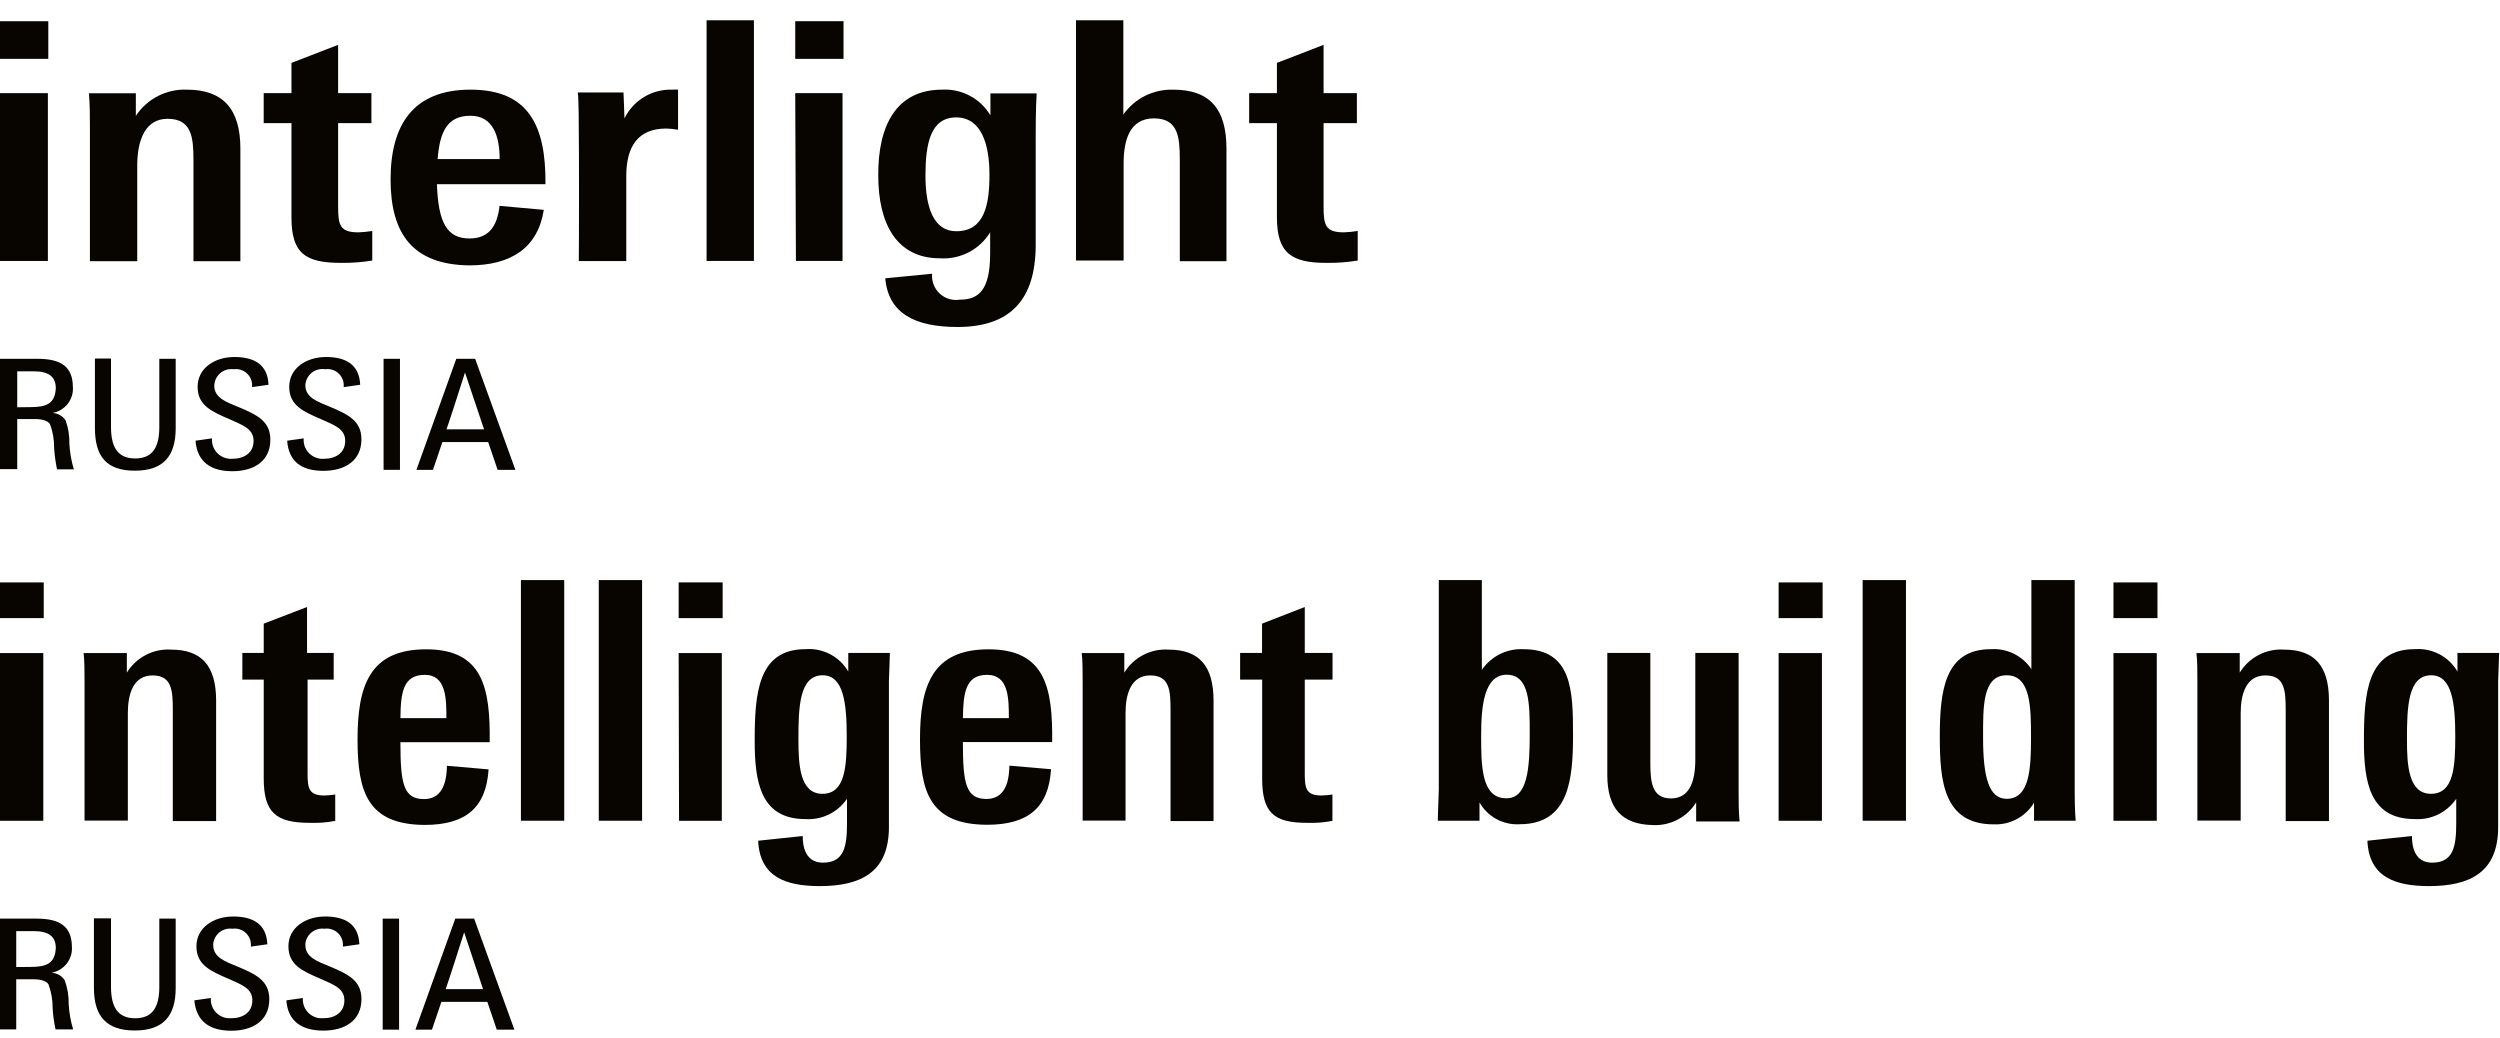 <svg width="65" height="27" viewBox="0 0 65 27" fill="none" xmlns="http://www.w3.org/2000/svg">
<g clip-path="url(#clip0_412_416)">
<path d="M0 9.329H0.978C1.592 9.329 1.887 9.538 1.895 10.051C1.908 10.211 1.861 10.37 1.763 10.497C1.664 10.624 1.522 10.709 1.364 10.737C1.433 10.74 1.499 10.759 1.559 10.793C1.619 10.827 1.669 10.874 1.707 10.931C1.777 11.128 1.81 11.336 1.804 11.545C1.816 11.768 1.855 11.988 1.92 12.202H1.483C1.444 12.018 1.418 11.831 1.407 11.642C1.41 11.432 1.373 11.223 1.299 11.025C1.238 10.939 1.104 10.895 0.902 10.895H0.448V12.198H0V9.329ZM0.79 10.585C1.202 10.585 1.429 10.502 1.451 10.094C1.451 9.791 1.263 9.654 0.873 9.654H0.448V10.589L0.79 10.585Z" fill="#080501"/>
<path d="M2.468 11.126V9.322H2.886V11.097C2.886 11.606 3.045 11.92 3.514 11.92C3.984 11.92 4.142 11.606 4.142 11.101V9.329H4.568V11.133C4.568 11.855 4.251 12.238 3.507 12.238C2.764 12.238 2.468 11.866 2.468 11.126Z" fill="#080501"/>
<path d="M5.084 11.458L5.513 11.397C5.502 11.527 5.543 11.655 5.627 11.755C5.711 11.854 5.831 11.916 5.961 11.928H6.048C6.34 11.928 6.593 11.78 6.593 11.462C6.593 11.144 6.304 11.054 5.983 10.906C5.51 10.704 5.138 10.545 5.138 10.058C5.138 9.571 5.582 9.282 6.094 9.282C6.607 9.282 6.961 9.477 6.982 10.004L6.553 10.065C6.56 10.001 6.553 9.936 6.531 9.875C6.509 9.815 6.474 9.76 6.427 9.715C6.381 9.67 6.325 9.636 6.263 9.616C6.202 9.596 6.137 9.591 6.073 9.6C6.011 9.592 5.948 9.597 5.889 9.614C5.829 9.632 5.774 9.662 5.726 9.703C5.679 9.743 5.641 9.793 5.614 9.849C5.587 9.906 5.573 9.967 5.571 10.029C5.571 10.351 5.9 10.459 6.206 10.585C6.676 10.784 7.029 10.946 7.029 11.433C7.029 11.996 6.593 12.252 6.04 12.252C5.488 12.252 5.124 12.014 5.084 11.458Z" fill="#080501"/>
<path d="M7.466 11.458L7.896 11.397C7.885 11.527 7.926 11.655 8.01 11.755C8.094 11.854 8.214 11.916 8.343 11.928H8.43C8.722 11.928 8.975 11.78 8.975 11.462C8.975 11.144 8.686 11.054 8.365 10.906C7.892 10.704 7.52 10.545 7.52 10.058C7.52 9.571 7.964 9.282 8.477 9.282C8.989 9.282 9.343 9.477 9.365 10.004L8.935 10.065C8.942 10.001 8.935 9.936 8.913 9.875C8.891 9.815 8.856 9.76 8.81 9.715C8.763 9.67 8.707 9.636 8.646 9.616C8.584 9.596 8.519 9.591 8.455 9.6C8.393 9.59 8.33 9.593 8.269 9.609C8.208 9.625 8.152 9.653 8.103 9.693C8.054 9.733 8.014 9.782 7.986 9.838C7.958 9.894 7.942 9.956 7.939 10.018C7.939 10.34 8.267 10.448 8.574 10.574C9.043 10.773 9.397 10.935 9.397 11.422C9.397 11.985 8.96 12.242 8.408 12.242C7.856 12.242 7.506 12.014 7.466 11.458Z" fill="#080501"/>
<path d="M9.973 9.329H10.399V12.216H9.973V9.329Z" fill="#080501"/>
<path d="M11.863 9.329H12.354L13.4 12.216H12.938L12.693 11.494H11.502L11.257 12.216H10.827L11.863 9.329ZM12.585 11.162L12.09 9.686C12.09 9.686 11.65 11.065 11.61 11.162H12.585Z" fill="#080501"/>
<path d="M0 0.552H1.256V1.53H0V0.552ZM0 2.422H1.245V6.785H0V2.422Z" fill="#080501"/>
<path d="M2.338 3.324C2.338 3.064 2.338 2.71 2.312 2.425H3.532V3.013C3.675 2.795 3.873 2.617 4.105 2.498C4.337 2.378 4.596 2.321 4.857 2.331C5.799 2.331 6.25 2.833 6.25 3.865V6.792H5.03V4.172C5.03 3.573 4.987 3.089 4.355 3.089C3.785 3.089 3.568 3.627 3.568 4.309V6.792H2.338V3.324Z" fill="#080501"/>
<path d="M7.578 5.651V3.201H6.856V2.421H7.578V1.635L8.791 1.166V2.421H9.657V3.201H8.791V5.366C8.791 5.85 8.834 6.041 9.318 6.041C9.439 6.037 9.559 6.025 9.679 6.005V6.774C9.419 6.817 9.155 6.837 8.892 6.835C7.939 6.839 7.578 6.593 7.578 5.651Z" fill="#080501"/>
<path d="M10.155 4.666C10.155 3.255 10.736 2.331 12.233 2.331C13.731 2.331 14.197 3.248 14.182 4.789H11.36C11.396 5.803 11.627 6.2 12.208 6.2C12.71 6.2 12.93 5.879 12.988 5.352L14.139 5.456C13.984 6.442 13.291 6.9 12.201 6.9C10.729 6.882 10.155 6.077 10.155 4.666ZM11.378 4.136H12.991C12.991 3.547 12.825 3.01 12.23 3.01C11.634 3.01 11.436 3.414 11.378 4.136Z" fill="#080501"/>
<path d="M15.049 3.486C15.049 3.331 15.049 2.602 15.023 2.404H16.211C16.211 2.44 16.236 2.992 16.236 3.078C16.349 2.847 16.527 2.653 16.748 2.52C16.969 2.388 17.224 2.322 17.481 2.331C17.53 2.327 17.58 2.327 17.629 2.331V3.374C17.528 3.355 17.425 3.344 17.322 3.342C16.579 3.342 16.283 3.818 16.283 4.58V6.788H15.049C15.056 6.334 15.056 3.685 15.049 3.486Z" fill="#080501"/>
<path d="M18.371 0.527H19.602V6.785H18.371V0.527Z" fill="#080501"/>
<path d="M20.676 0.552H21.932V1.53H20.676V0.552ZM20.676 2.422H21.906V6.785H20.694L20.676 2.422Z" fill="#080501"/>
<path d="M23.016 7.236L24.235 7.117C24.226 7.212 24.239 7.307 24.273 7.397C24.307 7.486 24.361 7.566 24.431 7.631C24.5 7.696 24.584 7.745 24.675 7.773C24.767 7.8 24.863 7.807 24.957 7.791C25.441 7.791 25.744 7.55 25.744 6.59V6.041C25.608 6.262 25.415 6.442 25.185 6.561C24.954 6.679 24.696 6.733 24.438 6.716C23.294 6.716 22.835 5.789 22.835 4.569C22.824 3.269 23.301 2.331 24.495 2.331C24.746 2.317 24.995 2.372 25.216 2.49C25.438 2.608 25.623 2.784 25.751 2.999V2.429H26.953C26.928 2.844 26.928 3.338 26.928 3.63V6.366C26.928 7.809 26.253 8.502 24.892 8.502C23.788 8.499 23.099 8.152 23.016 7.236ZM25.726 4.543C25.726 3.775 25.527 3.053 24.86 3.053C24.192 3.053 24.062 3.739 24.062 4.569C24.062 5.399 24.279 6.012 24.86 6.012C25.596 6.016 25.726 5.323 25.726 4.543Z" fill="#080501"/>
<path d="M27.976 0.527H29.207V2.977C29.353 2.771 29.547 2.604 29.773 2.491C29.999 2.379 30.25 2.324 30.502 2.331C31.473 2.331 31.888 2.851 31.888 3.865V6.792H30.675V4.161C30.675 3.562 30.632 3.078 30.001 3.078C29.369 3.078 29.214 3.649 29.214 4.248V6.774H27.976V0.527Z" fill="#080501"/>
<path d="M33.2 5.651V3.201H32.478V2.421H33.2V1.635L34.413 1.166V2.421H35.279V3.201H34.413V5.366C34.413 5.85 34.456 6.041 34.94 6.041C35.061 6.037 35.181 6.025 35.301 6.005V6.774C35.041 6.817 34.778 6.837 34.514 6.835C33.586 6.839 33.2 6.593 33.2 5.651Z" fill="#080501"/>
<path d="M0 15.143H1.137V16.071H0V15.143ZM0 16.98H1.126V21.34H0V16.98Z" fill="#080501"/>
<path d="M2.198 17.749C2.198 17.507 2.198 17.135 2.172 16.98H3.298V17.489C3.417 17.294 3.588 17.135 3.791 17.029C3.993 16.923 4.221 16.875 4.45 16.89C5.236 16.89 5.619 17.305 5.619 18.214V21.347H4.493V18.46C4.493 17.951 4.468 17.561 3.966 17.561C3.464 17.561 3.324 18.045 3.324 18.539V21.336H2.198V17.749Z" fill="#080501"/>
<path d="M6.857 20.239V17.669H6.301V16.976H6.857V16.215L7.983 15.782V16.976H8.676V17.669H7.997V20.127C7.997 20.509 8.041 20.683 8.438 20.683C8.531 20.68 8.624 20.671 8.716 20.657V21.343C8.499 21.385 8.279 21.402 8.059 21.394C7.167 21.394 6.857 21.123 6.857 20.239Z" fill="#080501"/>
<path d="M9.296 19.228C9.296 17.835 9.606 16.882 11.079 16.882C12.551 16.882 12.75 17.878 12.732 19.297H10.411C10.411 20.379 10.49 20.776 11.025 20.776C11.458 20.776 11.613 20.415 11.62 19.91L12.703 20.004C12.641 20.989 12.122 21.448 11.039 21.448C9.563 21.437 9.296 20.603 9.296 19.228ZM10.411 18.672H11.606C11.606 18.171 11.606 17.546 11.043 17.546C10.48 17.546 10.418 18.008 10.411 18.672Z" fill="#080501"/>
<path d="M13.544 15.082H14.67V21.339H13.544V15.082Z" fill="#080501"/>
<path d="M15.568 15.082H16.694V21.339H15.568V15.082Z" fill="#080501"/>
<path d="M17.645 15.143H18.789V16.071H17.645V15.143ZM17.645 16.98H18.767V21.34H17.655L17.645 16.98Z" fill="#080501"/>
<path d="M19.712 21.859L20.871 21.736C20.871 22.187 21.051 22.429 21.398 22.429C21.953 22.429 22.022 21.996 22.022 21.401V20.769C21.903 20.943 21.741 21.084 21.551 21.176C21.361 21.269 21.15 21.31 20.939 21.296C19.763 21.296 19.622 20.311 19.622 19.26C19.622 18.015 19.709 16.878 20.947 16.878C21.167 16.861 21.388 16.907 21.584 17.01C21.78 17.112 21.943 17.268 22.055 17.46V16.976H23.137C23.137 17.106 23.112 17.618 23.112 17.698V21.505C23.112 22.674 22.39 23.039 21.307 23.039C20.441 23.035 19.756 22.812 19.712 21.859ZM22.015 19.148C22.015 18.293 21.935 17.557 21.39 17.557C20.784 17.557 20.759 18.38 20.759 19.221C20.759 19.888 20.795 20.639 21.383 20.639C21.971 20.639 22.015 19.946 22.015 19.148Z" fill="#080501"/>
<path d="M23.92 19.228C23.92 17.835 24.23 16.882 25.703 16.882C27.175 16.882 27.374 17.878 27.356 19.293H25.035C25.035 20.376 25.114 20.773 25.649 20.773C26.082 20.773 26.237 20.412 26.244 19.907L27.327 20C27.265 20.986 26.746 21.444 25.663 21.444C24.18 21.437 23.92 20.603 23.92 19.228ZM25.035 18.672H26.23C26.23 18.171 26.23 17.546 25.667 17.546C25.104 17.546 25.046 18.008 25.035 18.672Z" fill="#080501"/>
<path d="M28.149 17.749C28.149 17.507 28.149 17.135 28.124 16.98H29.232V17.489C29.351 17.294 29.521 17.135 29.724 17.029C29.927 16.923 30.155 16.875 30.383 16.89C31.17 16.89 31.552 17.305 31.552 18.214V21.347H30.434V18.46C30.434 17.951 30.409 17.561 29.907 17.561C29.405 17.561 29.264 18.045 29.264 18.539V21.336H28.149V17.749Z" fill="#080501"/>
<path d="M32.816 20.239V17.669H32.243V16.976H32.813V16.215L33.924 15.782V16.976H34.646V17.669H33.924V20.127C33.924 20.509 33.968 20.683 34.365 20.683C34.458 20.68 34.55 20.671 34.643 20.657V21.343C34.426 21.385 34.206 21.402 33.986 21.394C33.109 21.394 32.816 21.123 32.816 20.239Z" fill="#080501"/>
<path d="M38.467 20.863V21.339H37.384C37.384 21.098 37.409 20.639 37.409 20.535V15.082H38.528V17.416C38.647 17.242 38.809 17.101 38.999 17.006C39.189 16.912 39.399 16.868 39.611 16.879C40.874 16.879 40.899 17.961 40.899 19.102C40.899 20.242 40.805 21.43 39.513 21.43C39.303 21.443 39.093 21.397 38.908 21.296C38.723 21.196 38.57 21.046 38.467 20.863ZM39.773 19.059C39.773 18.315 39.773 17.543 39.177 17.543C38.582 17.543 38.51 18.366 38.51 19.127C38.51 19.889 38.51 20.755 39.159 20.755C39.722 20.769 39.773 19.964 39.773 19.073V19.059Z" fill="#080501"/>
<path d="M41.79 20.152V16.977H42.909V19.842C42.909 20.337 42.952 20.759 43.447 20.759C43.88 20.759 44.078 20.398 44.078 19.755V16.977H45.204V20.585C45.204 20.766 45.204 21.13 45.229 21.358H44.1V20.863C43.983 21.052 43.817 21.206 43.62 21.309C43.424 21.413 43.203 21.462 42.981 21.452C42.169 21.437 41.79 21.018 41.79 20.152Z" fill="#080501"/>
<path d="M46.244 15.143H47.388V16.071H46.244V15.143ZM46.244 16.98H47.37V21.34H46.244V16.98Z" fill="#080501"/>
<path d="M48.429 15.082H49.555V21.339H48.429V15.082Z" fill="#080501"/>
<path d="M50.435 19.149C50.435 17.972 50.557 16.879 51.759 16.879C51.965 16.864 52.172 16.905 52.358 16.996C52.543 17.087 52.702 17.226 52.816 17.398V15.082H53.942V20.527C53.942 20.621 53.942 21.098 53.968 21.339H52.885V20.87C52.777 21.049 52.623 21.196 52.439 21.295C52.255 21.394 52.047 21.442 51.838 21.433C50.525 21.437 50.435 20.293 50.435 19.149ZM52.806 19.192C52.806 18.405 52.806 17.557 52.174 17.557C51.542 17.557 51.56 18.38 51.56 19.178C51.56 20.206 51.709 20.769 52.174 20.769C52.773 20.769 52.806 19.972 52.806 19.192Z" fill="#080501"/>
<path d="M54.95 15.143H56.094V16.071H54.95V15.143ZM54.95 16.98H56.076V21.34H54.95V16.98Z" fill="#080501"/>
<path d="M57.132 17.749C57.132 17.507 57.132 17.135 57.107 16.98H58.233V17.489C58.352 17.294 58.522 17.135 58.725 17.029C58.928 16.923 59.156 16.875 59.384 16.89C60.171 16.89 60.553 17.305 60.553 18.214V21.347H59.428V18.46C59.428 17.951 59.402 17.561 58.901 17.561C58.399 17.561 58.258 18.045 58.258 18.539V21.336H57.132V17.749Z" fill="#080501"/>
<path d="M61.552 21.859L62.711 21.736C62.711 22.187 62.891 22.429 63.237 22.429C63.793 22.429 63.862 21.996 63.862 21.401V20.769C63.743 20.943 63.58 21.084 63.391 21.176C63.201 21.269 62.99 21.31 62.779 21.296C61.603 21.296 61.462 20.311 61.462 19.26C61.462 18.015 61.548 16.878 62.786 16.878C63.007 16.861 63.228 16.907 63.424 17.01C63.62 17.112 63.783 17.268 63.894 17.46V16.976H64.977C64.977 17.106 64.952 17.618 64.952 17.698V21.505C64.952 22.674 64.23 23.039 63.147 23.039C62.281 23.035 61.595 22.812 61.552 21.859ZM63.837 19.148C63.837 18.293 63.757 17.557 63.212 17.557C62.606 17.557 62.581 18.38 62.581 19.221C62.581 19.888 62.617 20.639 63.205 20.639C63.793 20.639 63.837 19.946 63.837 19.148Z" fill="#080501"/>
<path d="M0 23.884H0.953C1.563 23.884 1.862 24.093 1.869 24.606C1.883 24.765 1.835 24.924 1.737 25.051C1.639 25.178 1.497 25.264 1.339 25.291C1.407 25.294 1.474 25.314 1.534 25.347C1.593 25.381 1.644 25.429 1.682 25.486C1.755 25.685 1.791 25.895 1.786 26.107C1.798 26.33 1.837 26.55 1.902 26.764H1.444C1.404 26.581 1.379 26.395 1.368 26.208C1.37 25.997 1.333 25.788 1.26 25.591C1.202 25.504 1.065 25.461 0.863 25.461H0.422V26.764H0V23.884ZM0.79 25.14C1.202 25.14 1.429 25.057 1.451 24.649C1.451 24.346 1.263 24.209 0.873 24.209H0.422V25.143L0.79 25.14Z" fill="#080501"/>
<path d="M2.442 25.681V23.877H2.886V25.652C2.886 26.161 3.045 26.475 3.514 26.475C3.983 26.475 4.142 26.161 4.142 25.656V23.884H4.568V25.688C4.568 26.41 4.25 26.793 3.507 26.793C2.763 26.793 2.442 26.421 2.442 25.681Z" fill="#080501"/>
<path d="M5.053 26.009L5.482 25.948C5.472 26.077 5.514 26.204 5.597 26.303C5.681 26.402 5.801 26.463 5.93 26.474H6.016C6.309 26.474 6.561 26.326 6.561 26.009C6.561 25.691 6.273 25.601 5.951 25.453C5.479 25.251 5.107 25.092 5.107 24.605C5.107 24.118 5.551 23.829 6.063 23.829C6.576 23.829 6.929 24.024 6.951 24.551L6.522 24.612C6.529 24.548 6.521 24.483 6.5 24.422C6.478 24.361 6.442 24.306 6.396 24.262C6.35 24.216 6.294 24.183 6.232 24.163C6.171 24.143 6.106 24.137 6.042 24.147C5.983 24.139 5.924 24.143 5.868 24.158C5.811 24.174 5.758 24.2 5.712 24.236C5.666 24.272 5.627 24.317 5.598 24.368C5.569 24.419 5.551 24.475 5.544 24.533C5.544 24.533 5.544 24.562 5.544 24.576C5.544 24.897 5.872 25.006 6.179 25.132C6.648 25.33 7.002 25.493 7.002 25.98C7.002 26.543 6.565 26.799 6.013 26.799C5.461 26.799 5.103 26.565 5.053 26.009Z" fill="#080501"/>
<path d="M7.445 26.009L7.875 25.948C7.865 26.077 7.906 26.204 7.99 26.303C8.074 26.402 8.193 26.463 8.322 26.474H8.409C8.701 26.474 8.954 26.326 8.954 26.009C8.954 25.691 8.665 25.601 8.344 25.453C7.871 25.251 7.499 25.092 7.499 24.605C7.499 24.118 7.943 23.829 8.456 23.829C8.968 23.829 9.322 24.024 9.344 24.551L8.914 24.612C8.921 24.548 8.914 24.483 8.892 24.422C8.87 24.361 8.835 24.306 8.789 24.262C8.742 24.216 8.686 24.183 8.625 24.163C8.563 24.143 8.498 24.137 8.434 24.147C8.318 24.132 8.201 24.165 8.108 24.236C8.016 24.308 7.955 24.413 7.94 24.529C7.94 24.529 7.94 24.558 7.94 24.573C7.94 24.894 8.268 25.002 8.575 25.128C9.044 25.327 9.398 25.489 9.398 25.976C9.398 26.539 8.961 26.796 8.409 26.796C7.857 26.796 7.485 26.565 7.445 26.009Z" fill="#080501"/>
<path d="M9.95 23.884H10.376V26.771H9.95V23.884Z" fill="#080501"/>
<path d="M11.837 23.884H12.328L13.374 26.771H12.916L12.671 26.049H11.476L11.231 26.771H10.801L11.837 23.884ZM12.559 25.717L12.068 24.241C12.068 24.241 11.628 25.62 11.588 25.717H12.559Z" fill="#080501"/>
</g>
<defs>
<clipPath id="clip0_412_416">
<rect width="65" height="26.276" fill="white" transform="translate(0 0.527)"/>
</clipPath>
</defs>
</svg>
